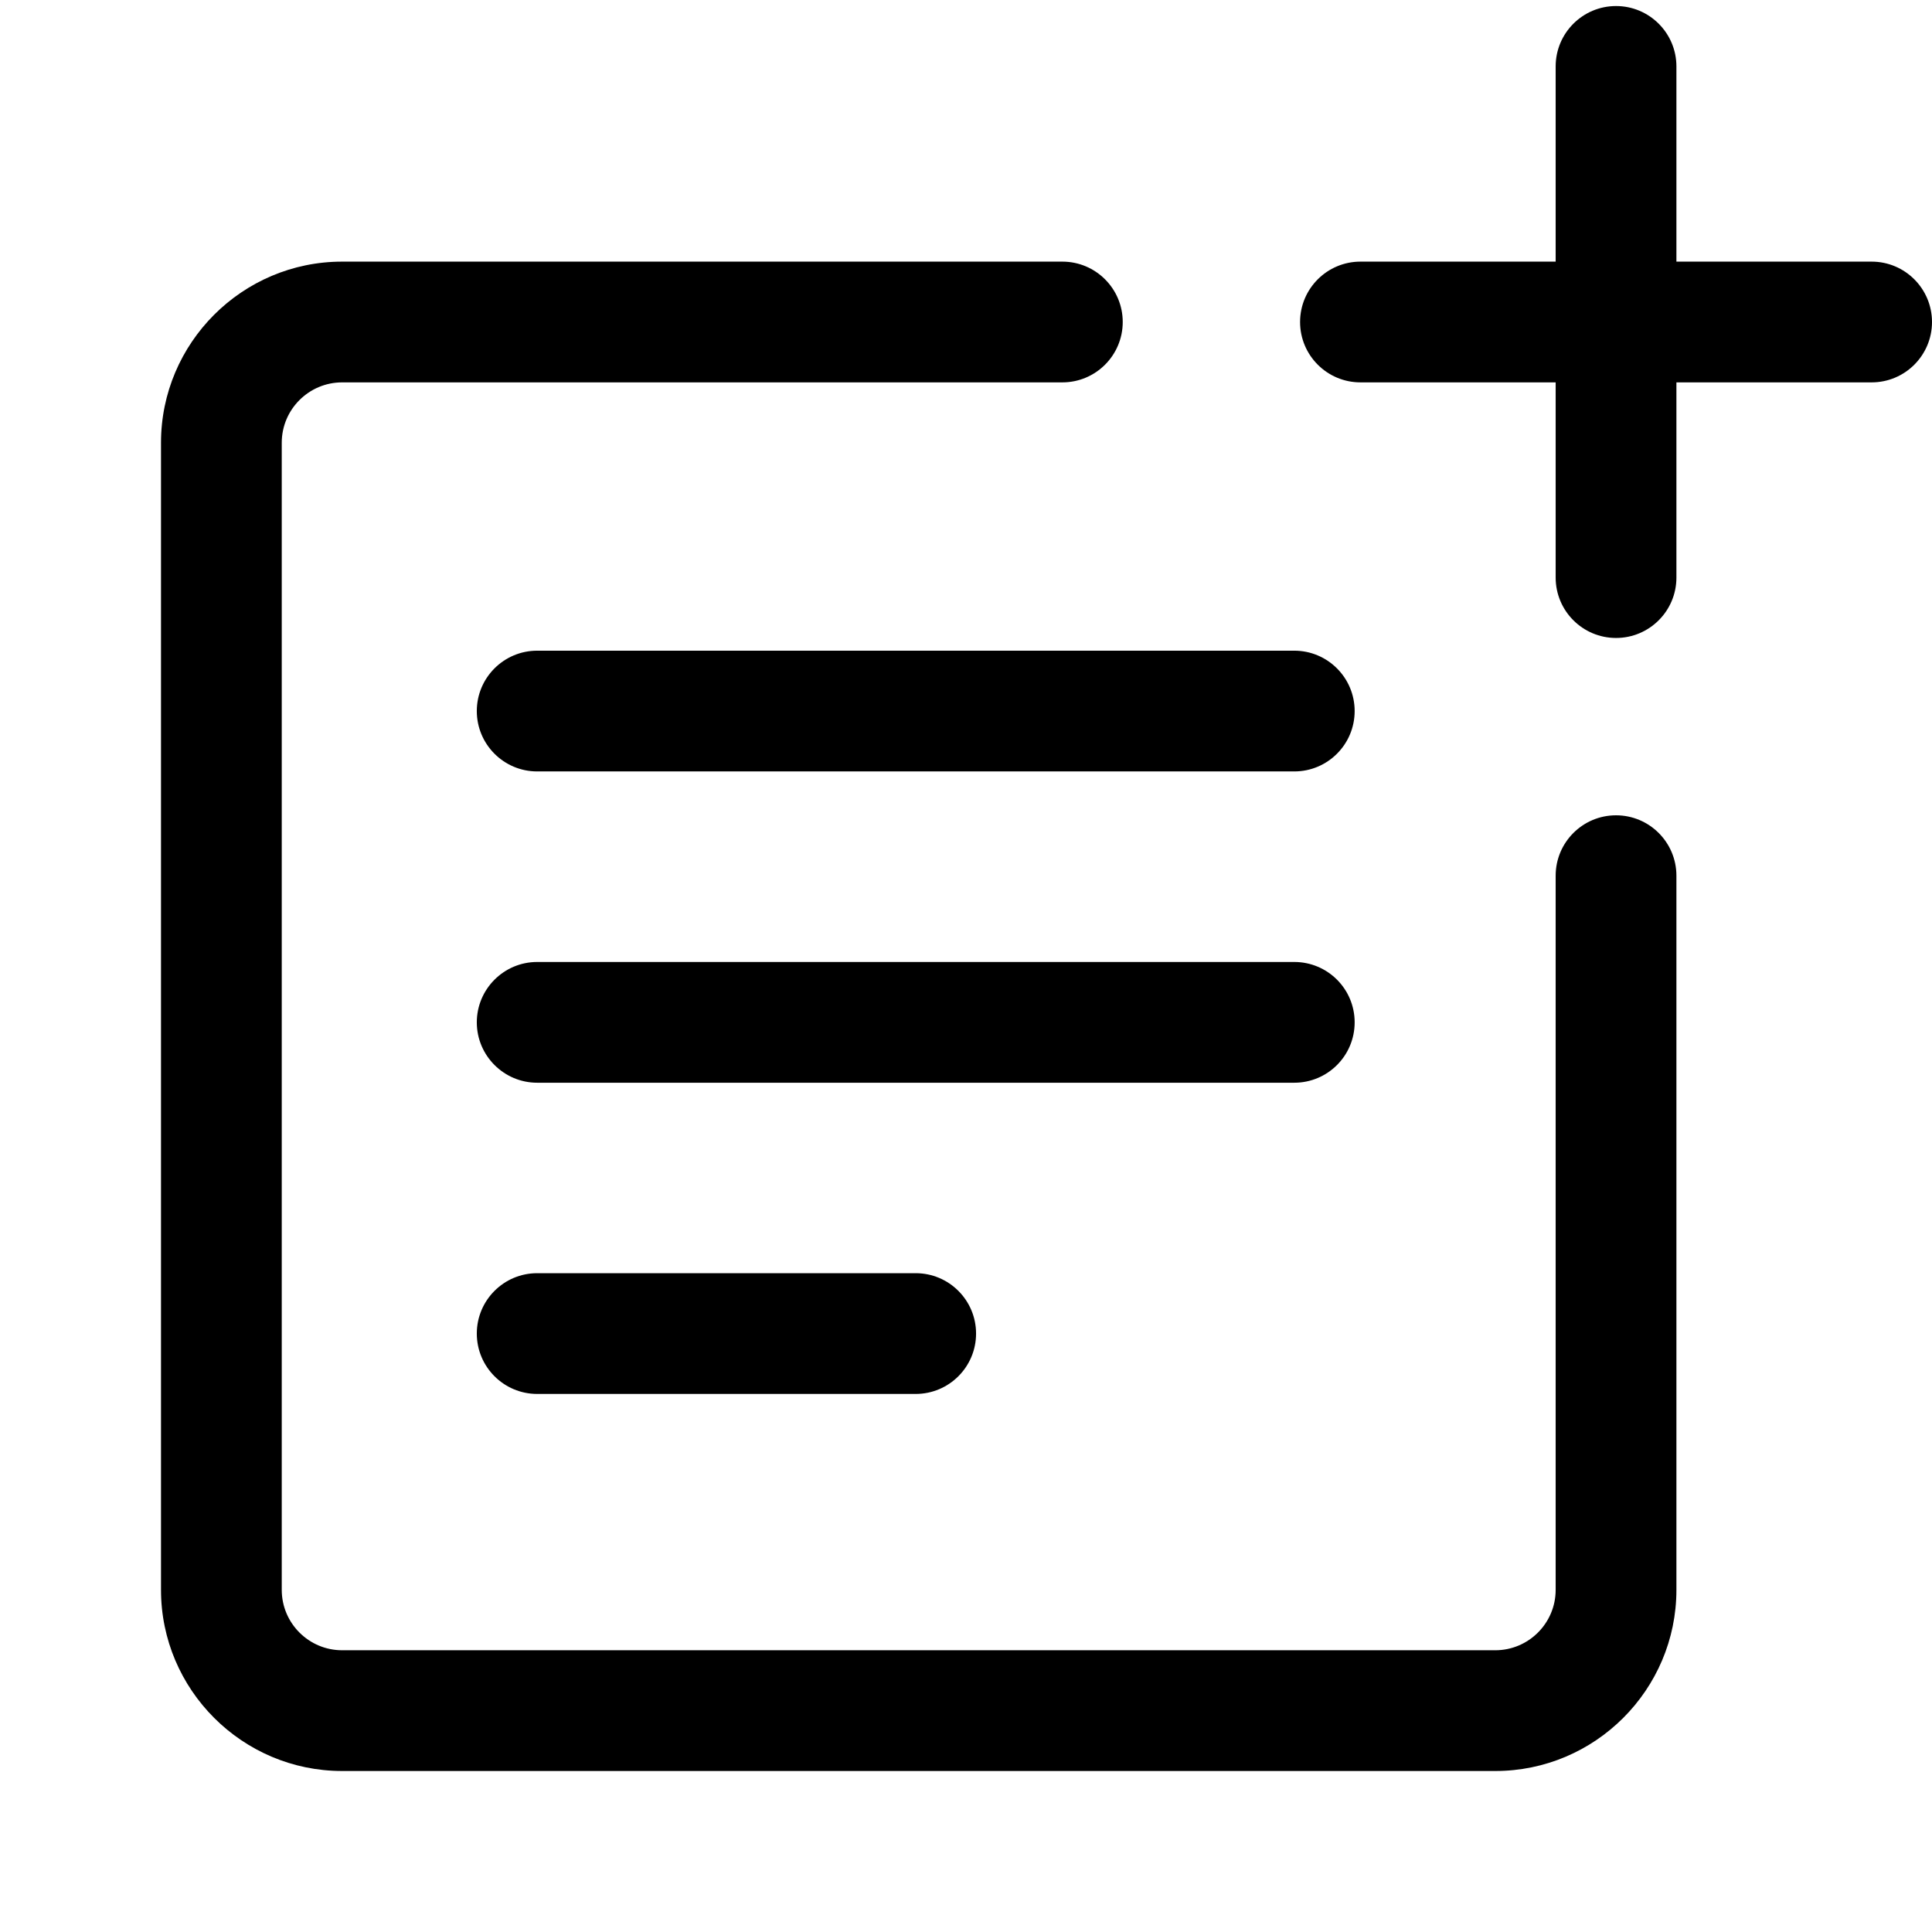 <svg viewBox="0 0 24 24" aria-hidden="true" xmlns="http://www.w3.org/2000/svg" >
<path d="M23.25 3.25h-2.425V.825c0-.414-.336-.75-.75-.75s-.75.336-.75.75V3.25H16.9c-.414 0-.75.336-.75.75s.336.75.75.75h2.425v2.425c0 .414.336.75.75.75s.75-.336.75-.75V4.75h2.425c.414 0 .75-.336.75-.75s-.336-.75-.75-.75zM18.575 22H4.25C3.01 22 2 20.99 2 19.75V5.5c0-1.24 1.01-2.25 2.25-2.25h8.947c.414 0 .75.336.75.75s-.336.75-.75.75H4.25c-.413 0-.75.336-.75.75v14.25c0 .414.337.75.75.75h14.325c.413 0 .75-.336.75-.75v-8.872c0-.414.336-.75.75-.75s.75.336.75.75v8.872c0 1.24-1.01 2.25-2.25 2.25z"></path>
<path d="M16.078 9.583H6.673c-.414 0-.75-.336-.75-.75s.336-.75.75-.75h9.405c.414 0 .75.336.75.75s-.336.75-.75.75zm0 3.867H6.673c-.414 0-.75-.337-.75-.75s.336-.75.75-.75h9.405c.414 0 .75.335.75.75s-.336.75-.75.75zm-4.703 3.866H6.673c-.414 0-.75-.336-.75-.75s.336-.75.75-.75h4.702c.414 0 .75.336.75.75s-.336.75-.75.75z"></path>

</svg>